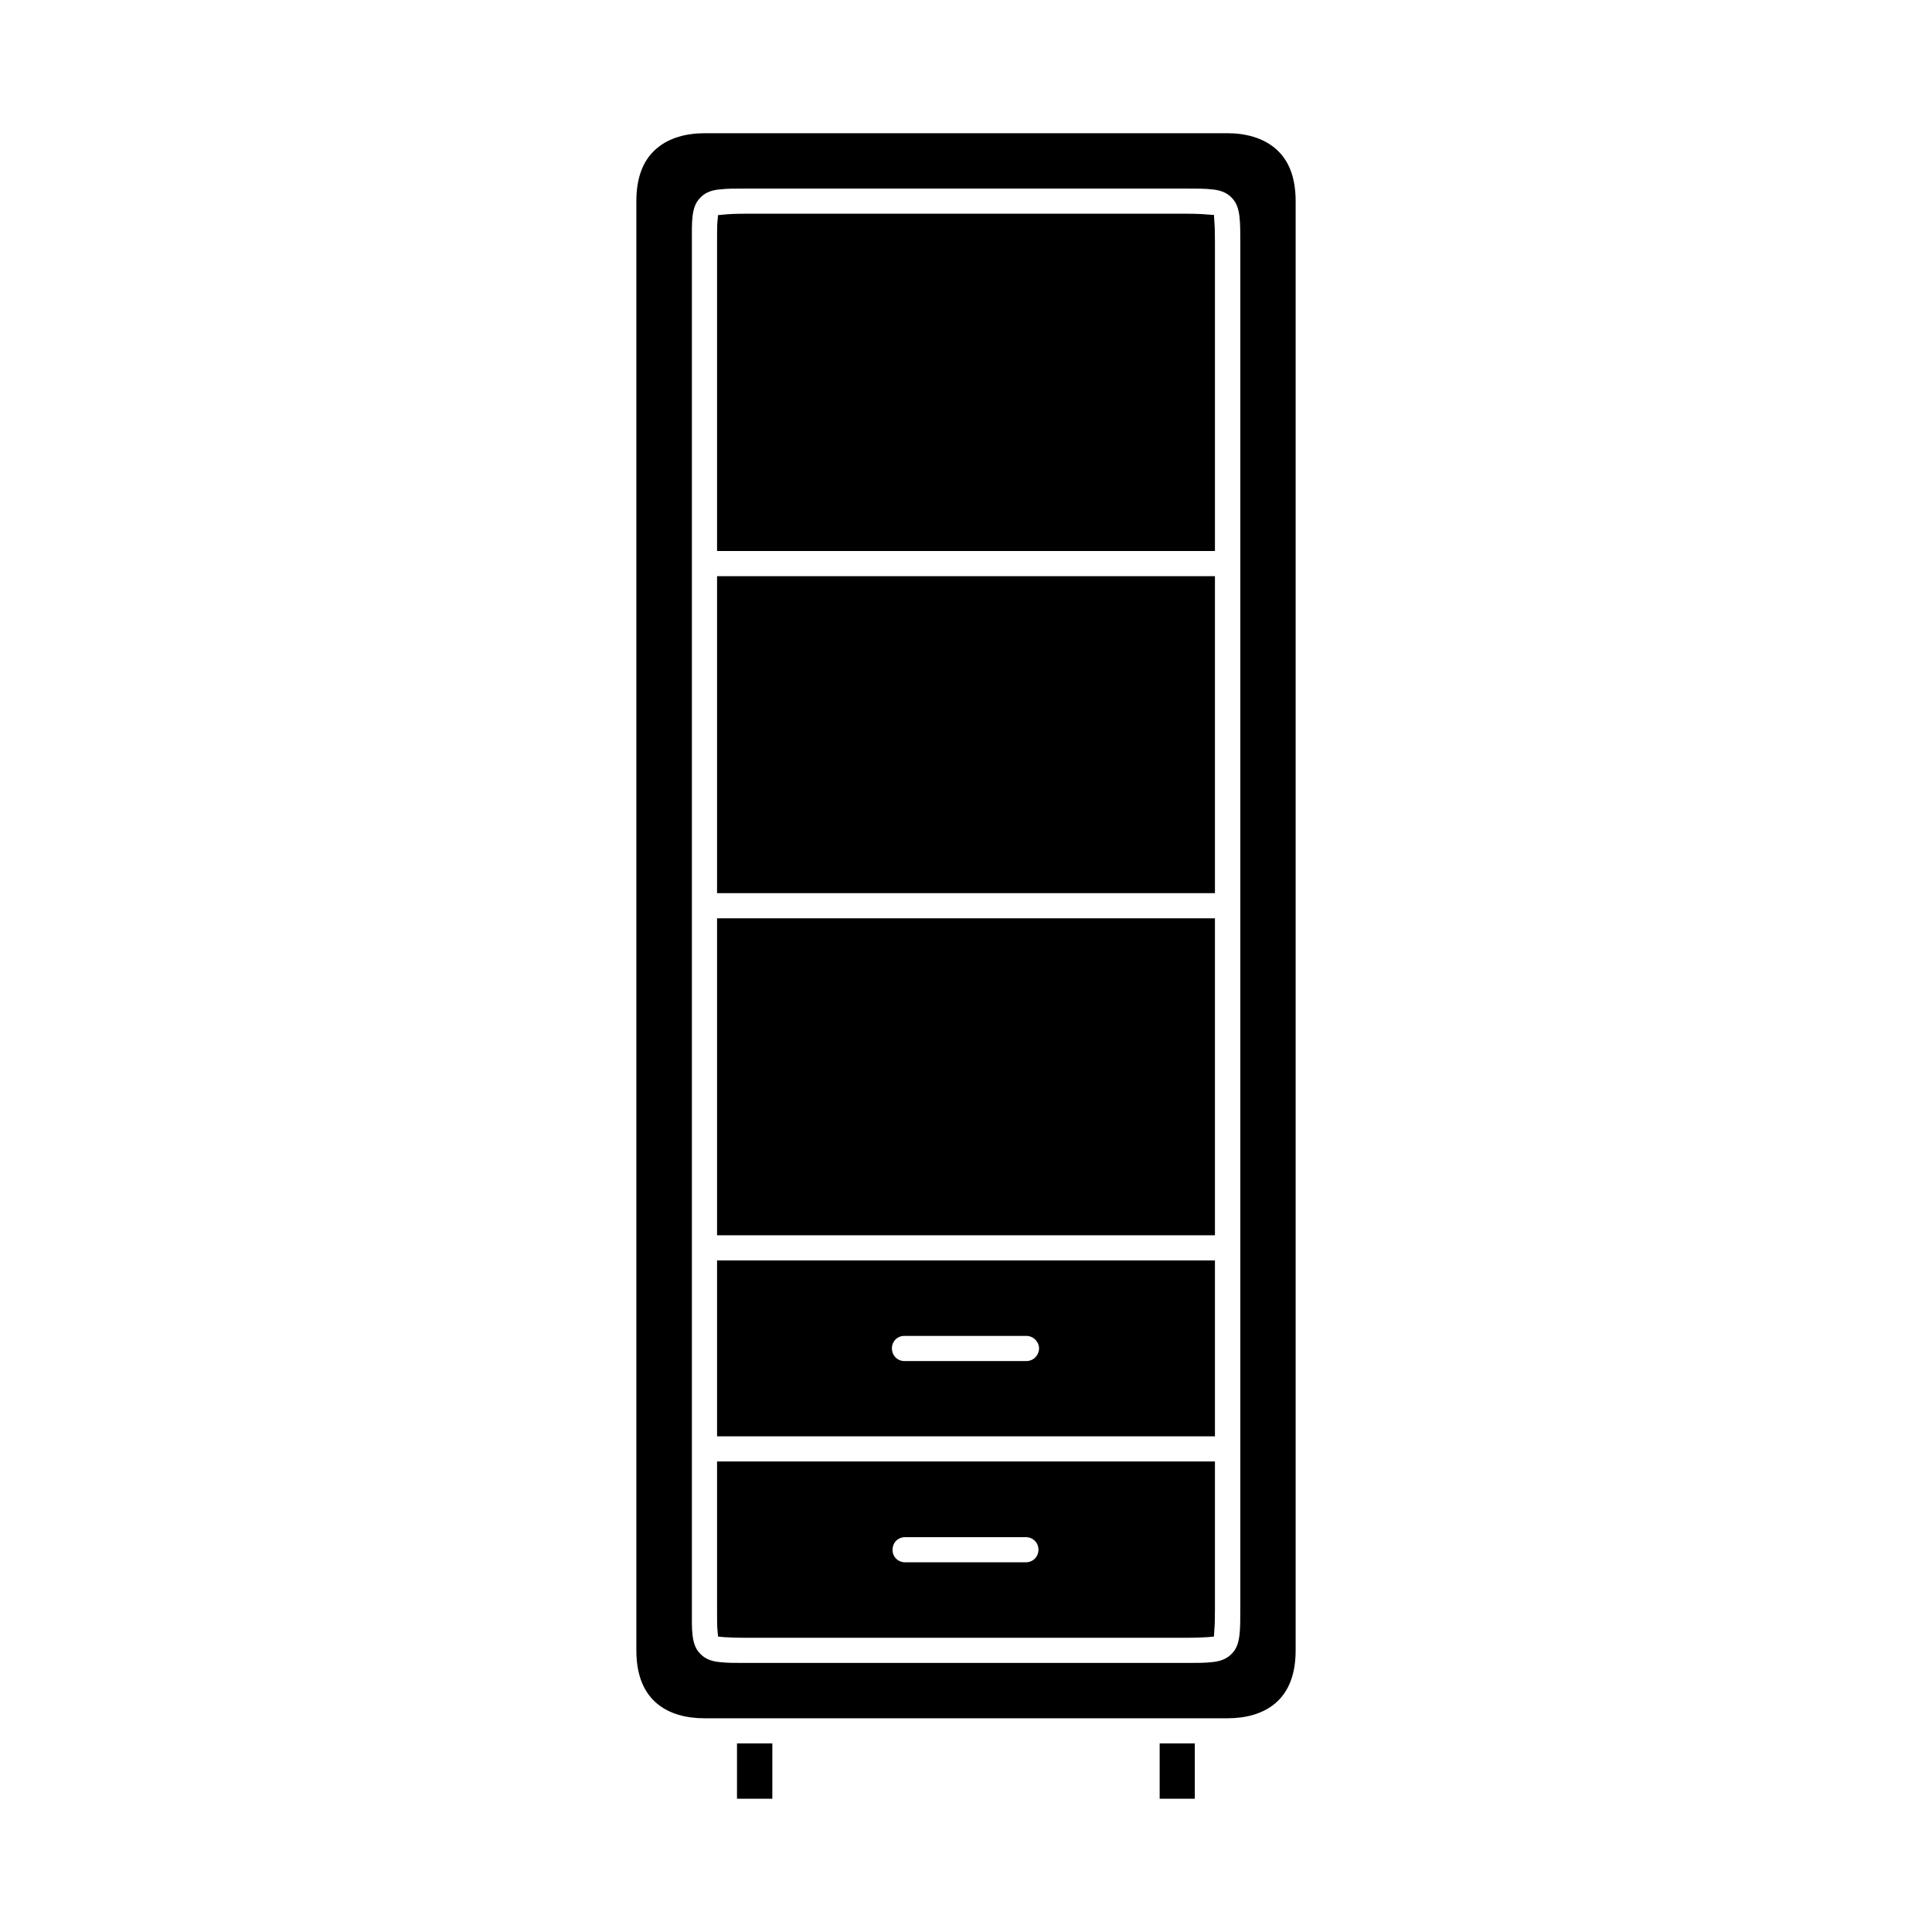 <svg id="Capa_1" enable-background="new 0 0 96 96" height="512" viewBox="0 0 96 96" width="512" xmlns="http://www.w3.org/2000/svg"><g><path d="m63.35 7.36c-.61-.51-1.45-.74-2.35-.74h-26c-.9 0-1.75.23-2.35.74-.59.49-1.03 1.29-1.03 2.64v72c0 1.35.44 2.16 1.03 2.65.6.51 1.45.73 2.35.73h26c.9 0 1.74-.22 2.35-.73.59-.49 1.03-1.3 1.03-2.65v-72c0-1.35-.44-2.15-1.03-2.64zm-1.72 72.64c0 .5 0 .88-.04 1.23-.04.34-.12.69-.4.96-.28.28-.63.37-.97.4-.34.04-.72.04-1.23.04h-21.99c-.51 0-.88 0-1.22-.04-.35-.03-.7-.12-.97-.4-.28-.27-.36-.62-.4-.96-.04-.35-.03-.73-.03-1.23v-68c0-.5-.01-.88.03-1.23.04-.34.12-.69.4-.96.27-.28.62-.37.97-.4.34-.04.71-.04 1.22-.04h21.99c.51 0 .89 0 1.23.04.34.03.69.12.97.4s.36.62.4.96c.04.35.04.73.04 1.23z"/><path d="m60.37 12v15.38h-24.74v-15.38c0-.46 0-.78.02-1l.03-.31.31-.03c.21-.02.53-.04 1.01-.04h21.99c.48 0 .8.02 1.01.04l.32.02.02.32c.02.21.03.53.03 1z"/><path d="m35.63 28.63h24.74v15.75h-24.74z"/><path d="m35.63 45.63h24.74v15.75h-24.74z"/><path d="m35.63 62.63v8.74h24.74v-8.74zm15.91 4.69c-.11.19-.31.31-.54.31h-6.02c-.35.02-.64-.24-.66-.59-.02-.36.24-.65.6-.66h6.08c.22 0 .43.12.54.31.12.19.12.43 0 .63z"/><path d="m35.63 72.62v7.38c0 .46 0 .78.02 1l.03.32.31.03c.21.01.53.03 1.01.03h21.99c.48 0 .8-.02 1.01-.03l.32-.03.02-.32c.02-.21.03-.53.03-1v-7.38zm15.36 5.01h-6c-.01 0-.01 0-.02 0-.34 0-.61-.26-.62-.59v-.04c0-.33.24-.59.57-.62h6.07c.35.01.61.28.61.62 0 .35-.26.62-.61.63z"/><path d="m36.621 86.629v.375 2.374h1.756v-2.749z"/><path d="m57.623 86.629v.375 2.374h1.746v-2.749z"/></g></svg>